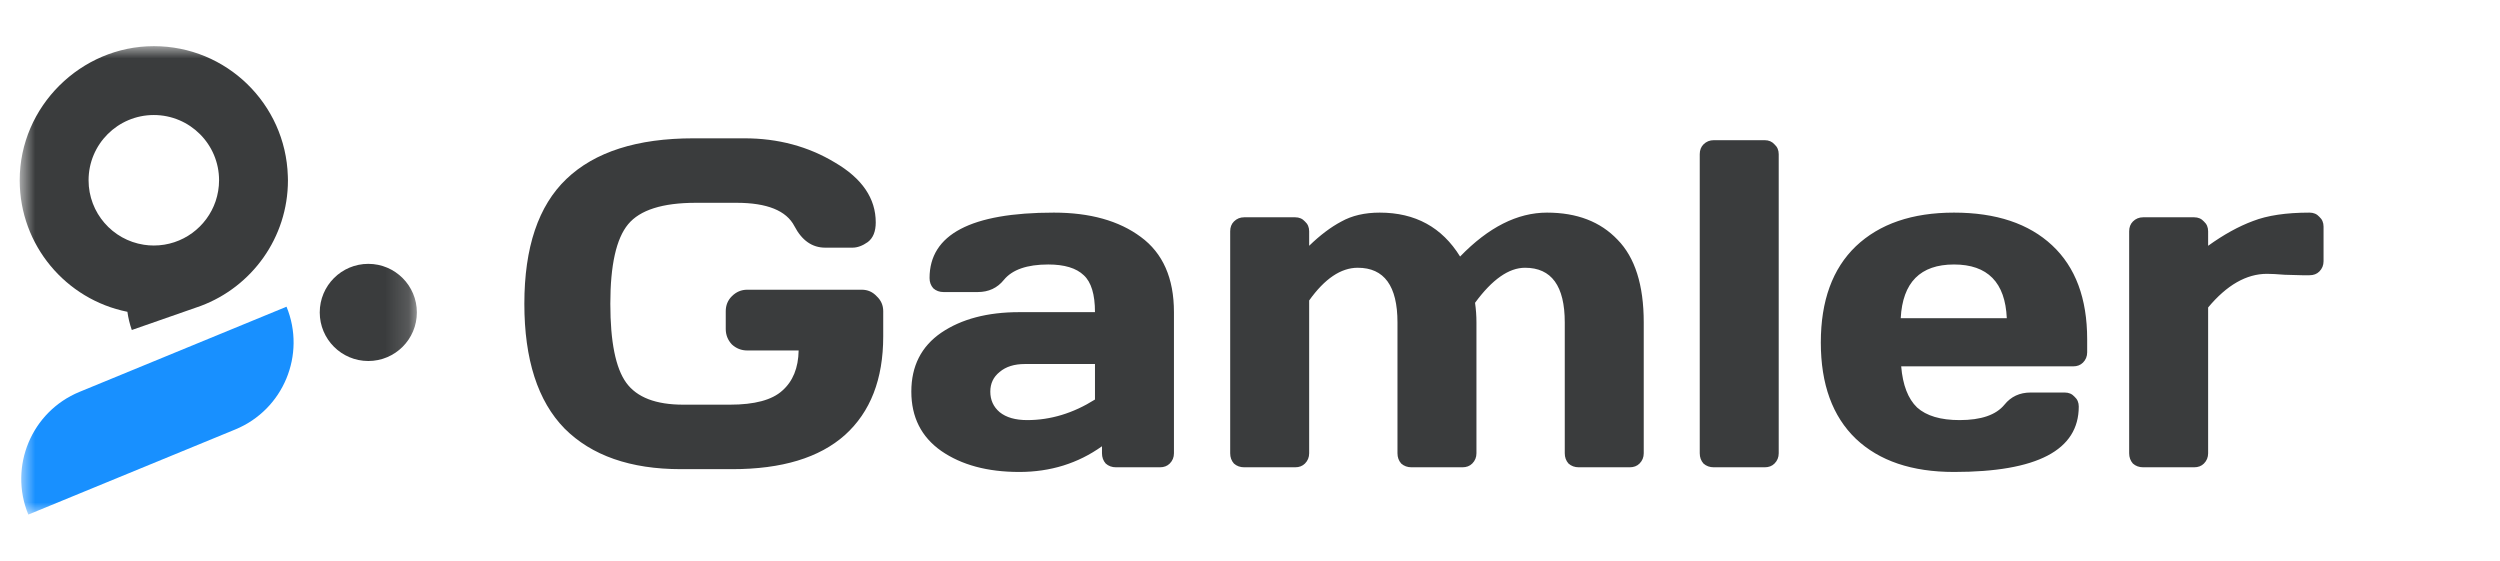 <svg width="107" height="24" viewBox="0 0 107 24" fill="none" xmlns="http://www.w3.org/2000/svg">
  <mask id="mask0_7717_4937" style="mask-type: luminance" maskUnits="userSpaceOnUse" x="0" y="1" width="18" height="22">
    <path d="M17.843 1.975H0.843V22.025H17.843V1.975Z" fill="white" />
  </mask>
  <g mask="url(#mask0_7717_4937)">
    <path
      d="M3.403 16.772L12.263 13.127C13.108 15.181 12.126 17.535 10.072 18.38L1.212 22.024C0.367 19.97 1.349 17.616 3.403 16.772Z"
      fill="#1890FF" />
    <path
      d="M15.764 15.451C16.912 15.451 17.842 14.52 17.842 13.372C17.842 12.224 16.912 11.293 15.764 11.293C14.615 11.293 13.685 12.224 13.685 13.372C13.685 14.52 14.615 15.451 15.764 15.451Z"
      fill="#3A3C3D" />
    <path
      d="M12.319 7.531C12.222 4.446 9.692 1.975 6.583 1.975C3.475 1.975 0.843 4.545 0.843 7.715C0.843 10.499 2.824 12.819 5.453 13.345C5.489 13.605 5.551 13.866 5.641 14.124L8.4 13.161L8.594 13.093C10.773 12.278 12.324 10.178 12.324 7.715C12.324 7.653 12.322 7.592 12.319 7.531ZM6.583 10.508C6.438 10.508 6.295 10.497 6.156 10.475C4.817 10.27 3.791 9.112 3.791 7.715C3.791 6.173 5.042 4.923 6.583 4.923C8.125 4.923 9.376 6.173 9.376 7.715C9.376 8.028 9.323 8.329 9.229 8.61C8.856 9.713 7.813 10.508 6.583 10.508Z"
      fill="#3A3C3D" />
  </g>
  <path
    d="M34.182 15H31.982C31.729 15 31.509 14.913 31.322 14.74C31.149 14.553 31.062 14.333 31.062 14.08V13.32C31.062 13.067 31.149 12.853 31.322 12.68C31.509 12.493 31.729 12.4 31.982 12.4H36.882C37.136 12.4 37.349 12.493 37.522 12.68C37.709 12.853 37.802 13.067 37.802 13.32V14.4C37.802 16.227 37.256 17.633 36.162 18.62C35.069 19.593 33.462 20.08 31.342 20.08H29.142C26.982 20.08 25.322 19.5 24.162 18.34C23.016 17.167 22.442 15.387 22.442 13C22.442 10.587 23.042 8.807 24.242 7.66C25.456 6.5 27.269 5.92 29.682 5.92H31.862C33.302 5.92 34.596 6.267 35.742 6.96C36.902 7.64 37.482 8.493 37.482 9.52C37.482 9.907 37.369 10.187 37.142 10.36C36.916 10.52 36.696 10.6 36.482 10.6H35.322C34.762 10.6 34.322 10.293 34.002 9.68C33.656 9.013 32.829 8.68 31.522 8.68H29.782C28.356 8.68 27.389 8.987 26.882 9.6C26.376 10.213 26.122 11.347 26.122 13C26.122 14.627 26.349 15.753 26.802 16.38C27.256 17.007 28.069 17.32 29.242 17.32H31.242C32.296 17.32 33.042 17.12 33.482 16.72C33.936 16.32 34.169 15.747 34.182 15ZM43.965 17.98C44.965 17.98 45.931 17.687 46.865 17.1V15.58H43.865C43.411 15.58 43.051 15.693 42.785 15.92C42.518 16.133 42.385 16.413 42.385 16.76C42.385 17.12 42.518 17.413 42.785 17.64C43.065 17.867 43.458 17.98 43.965 17.98ZM44.865 11.32C43.958 11.32 43.325 11.54 42.965 11.98C42.685 12.327 42.312 12.5 41.845 12.5H40.385C40.212 12.5 40.065 12.447 39.945 12.34C39.838 12.22 39.785 12.073 39.785 11.9C39.785 10.033 41.558 9.1 45.105 9.1C46.651 9.1 47.892 9.447 48.825 10.14C49.772 10.833 50.245 11.907 50.245 13.36V19.4C50.245 19.573 50.185 19.72 50.065 19.84C49.958 19.947 49.818 20 49.645 20H47.765C47.592 20 47.445 19.947 47.325 19.84C47.218 19.72 47.165 19.573 47.165 19.4V19.1C46.138 19.833 44.958 20.2 43.625 20.2C42.265 20.2 41.151 19.9 40.285 19.3C39.431 18.7 39.005 17.853 39.005 16.76C39.005 15.667 39.431 14.827 40.285 14.24C41.151 13.653 42.265 13.36 43.625 13.36H46.865C46.865 12.6 46.705 12.073 46.385 11.78C46.065 11.473 45.558 11.32 44.865 11.32ZM59.812 19.4V13.8C59.812 12.24 59.245 11.46 58.112 11.46C57.392 11.46 56.698 11.927 56.032 12.86V19.4C56.032 19.573 55.972 19.72 55.852 19.84C55.745 19.947 55.605 20 55.432 20H53.252C53.078 20 52.932 19.947 52.812 19.84C52.705 19.72 52.652 19.573 52.652 19.4V9.9C52.652 9.727 52.705 9.587 52.812 9.48C52.932 9.36 53.078 9.3 53.252 9.3H55.432C55.605 9.3 55.745 9.36 55.852 9.48C55.972 9.587 56.032 9.727 56.032 9.9V10.52C56.498 10.067 56.958 9.72 57.412 9.48C57.865 9.227 58.412 9.1 59.052 9.1C60.572 9.1 61.718 9.727 62.492 10.98C63.705 9.727 64.945 9.1 66.212 9.1C67.492 9.1 68.498 9.487 69.232 10.26C69.978 11.02 70.352 12.2 70.352 13.8V19.4C70.352 19.573 70.292 19.72 70.172 19.84C70.065 19.947 69.925 20 69.752 20H67.572C67.398 20 67.252 19.947 67.132 19.84C67.025 19.72 66.972 19.573 66.972 19.4V13.8C66.972 12.24 66.405 11.46 65.272 11.46C64.578 11.46 63.865 11.96 63.132 12.96C63.172 13.24 63.192 13.52 63.192 13.8V19.4C63.192 19.573 63.132 19.72 63.012 19.84C62.905 19.947 62.765 20 62.592 20H60.412C60.238 20 60.092 19.947 59.972 19.84C59.865 19.72 59.812 19.573 59.812 19.4ZM75.529 20H73.349C73.176 20 73.029 19.947 72.909 19.84C72.803 19.72 72.749 19.573 72.749 19.4V6.6C72.749 6.427 72.803 6.287 72.909 6.18C73.029 6.06 73.176 6 73.349 6H75.529C75.703 6 75.843 6.06 75.949 6.18C76.069 6.287 76.129 6.427 76.129 6.6V19.4C76.129 19.573 76.069 19.72 75.949 19.84C75.843 19.947 75.703 20 75.529 20ZM88.731 15.68H81.371C81.437 16.48 81.664 17.067 82.051 17.44C82.451 17.8 83.057 17.98 83.871 17.98C84.791 17.98 85.431 17.76 85.791 17.32C86.071 16.973 86.444 16.8 86.911 16.8H88.371C88.544 16.8 88.684 16.86 88.791 16.98C88.911 17.087 88.971 17.227 88.971 17.4C88.971 19.267 87.191 20.2 83.631 20.2C81.831 20.2 80.431 19.727 79.431 18.78C78.431 17.82 77.931 16.447 77.931 14.66C77.931 12.873 78.431 11.5 79.431 10.54C80.444 9.58 81.844 9.1 83.631 9.1C85.431 9.1 86.831 9.567 87.831 10.5C88.831 11.433 89.331 12.773 89.331 14.52V15.08C89.331 15.253 89.271 15.4 89.151 15.52C89.044 15.627 88.904 15.68 88.731 15.68ZM85.891 13.62C85.824 12.087 85.071 11.32 83.631 11.32C82.191 11.32 81.431 12.087 81.351 13.62H85.891ZM99.448 9.7V11.18C99.448 11.353 99.388 11.5 99.268 11.62C99.162 11.727 99.022 11.78 98.848 11.78H98.528C98.382 11.78 98.135 11.773 97.788 11.76C97.455 11.733 97.202 11.72 97.028 11.72C96.148 11.72 95.308 12.2 94.508 13.16V19.4C94.508 19.573 94.448 19.72 94.328 19.84C94.222 19.947 94.082 20 93.908 20H91.728C91.555 20 91.408 19.947 91.288 19.84C91.182 19.72 91.128 19.573 91.128 19.4V9.9C91.128 9.727 91.182 9.587 91.288 9.48C91.408 9.36 91.555 9.3 91.728 9.3H93.908C94.082 9.3 94.222 9.36 94.328 9.48C94.448 9.587 94.508 9.727 94.508 9.9V10.52C95.175 10.04 95.815 9.687 96.428 9.46C97.042 9.22 97.848 9.1 98.848 9.1C99.022 9.1 99.162 9.16 99.268 9.28C99.388 9.387 99.448 9.527 99.448 9.7Z"
    fill="#3A3C3D" />
</svg>
